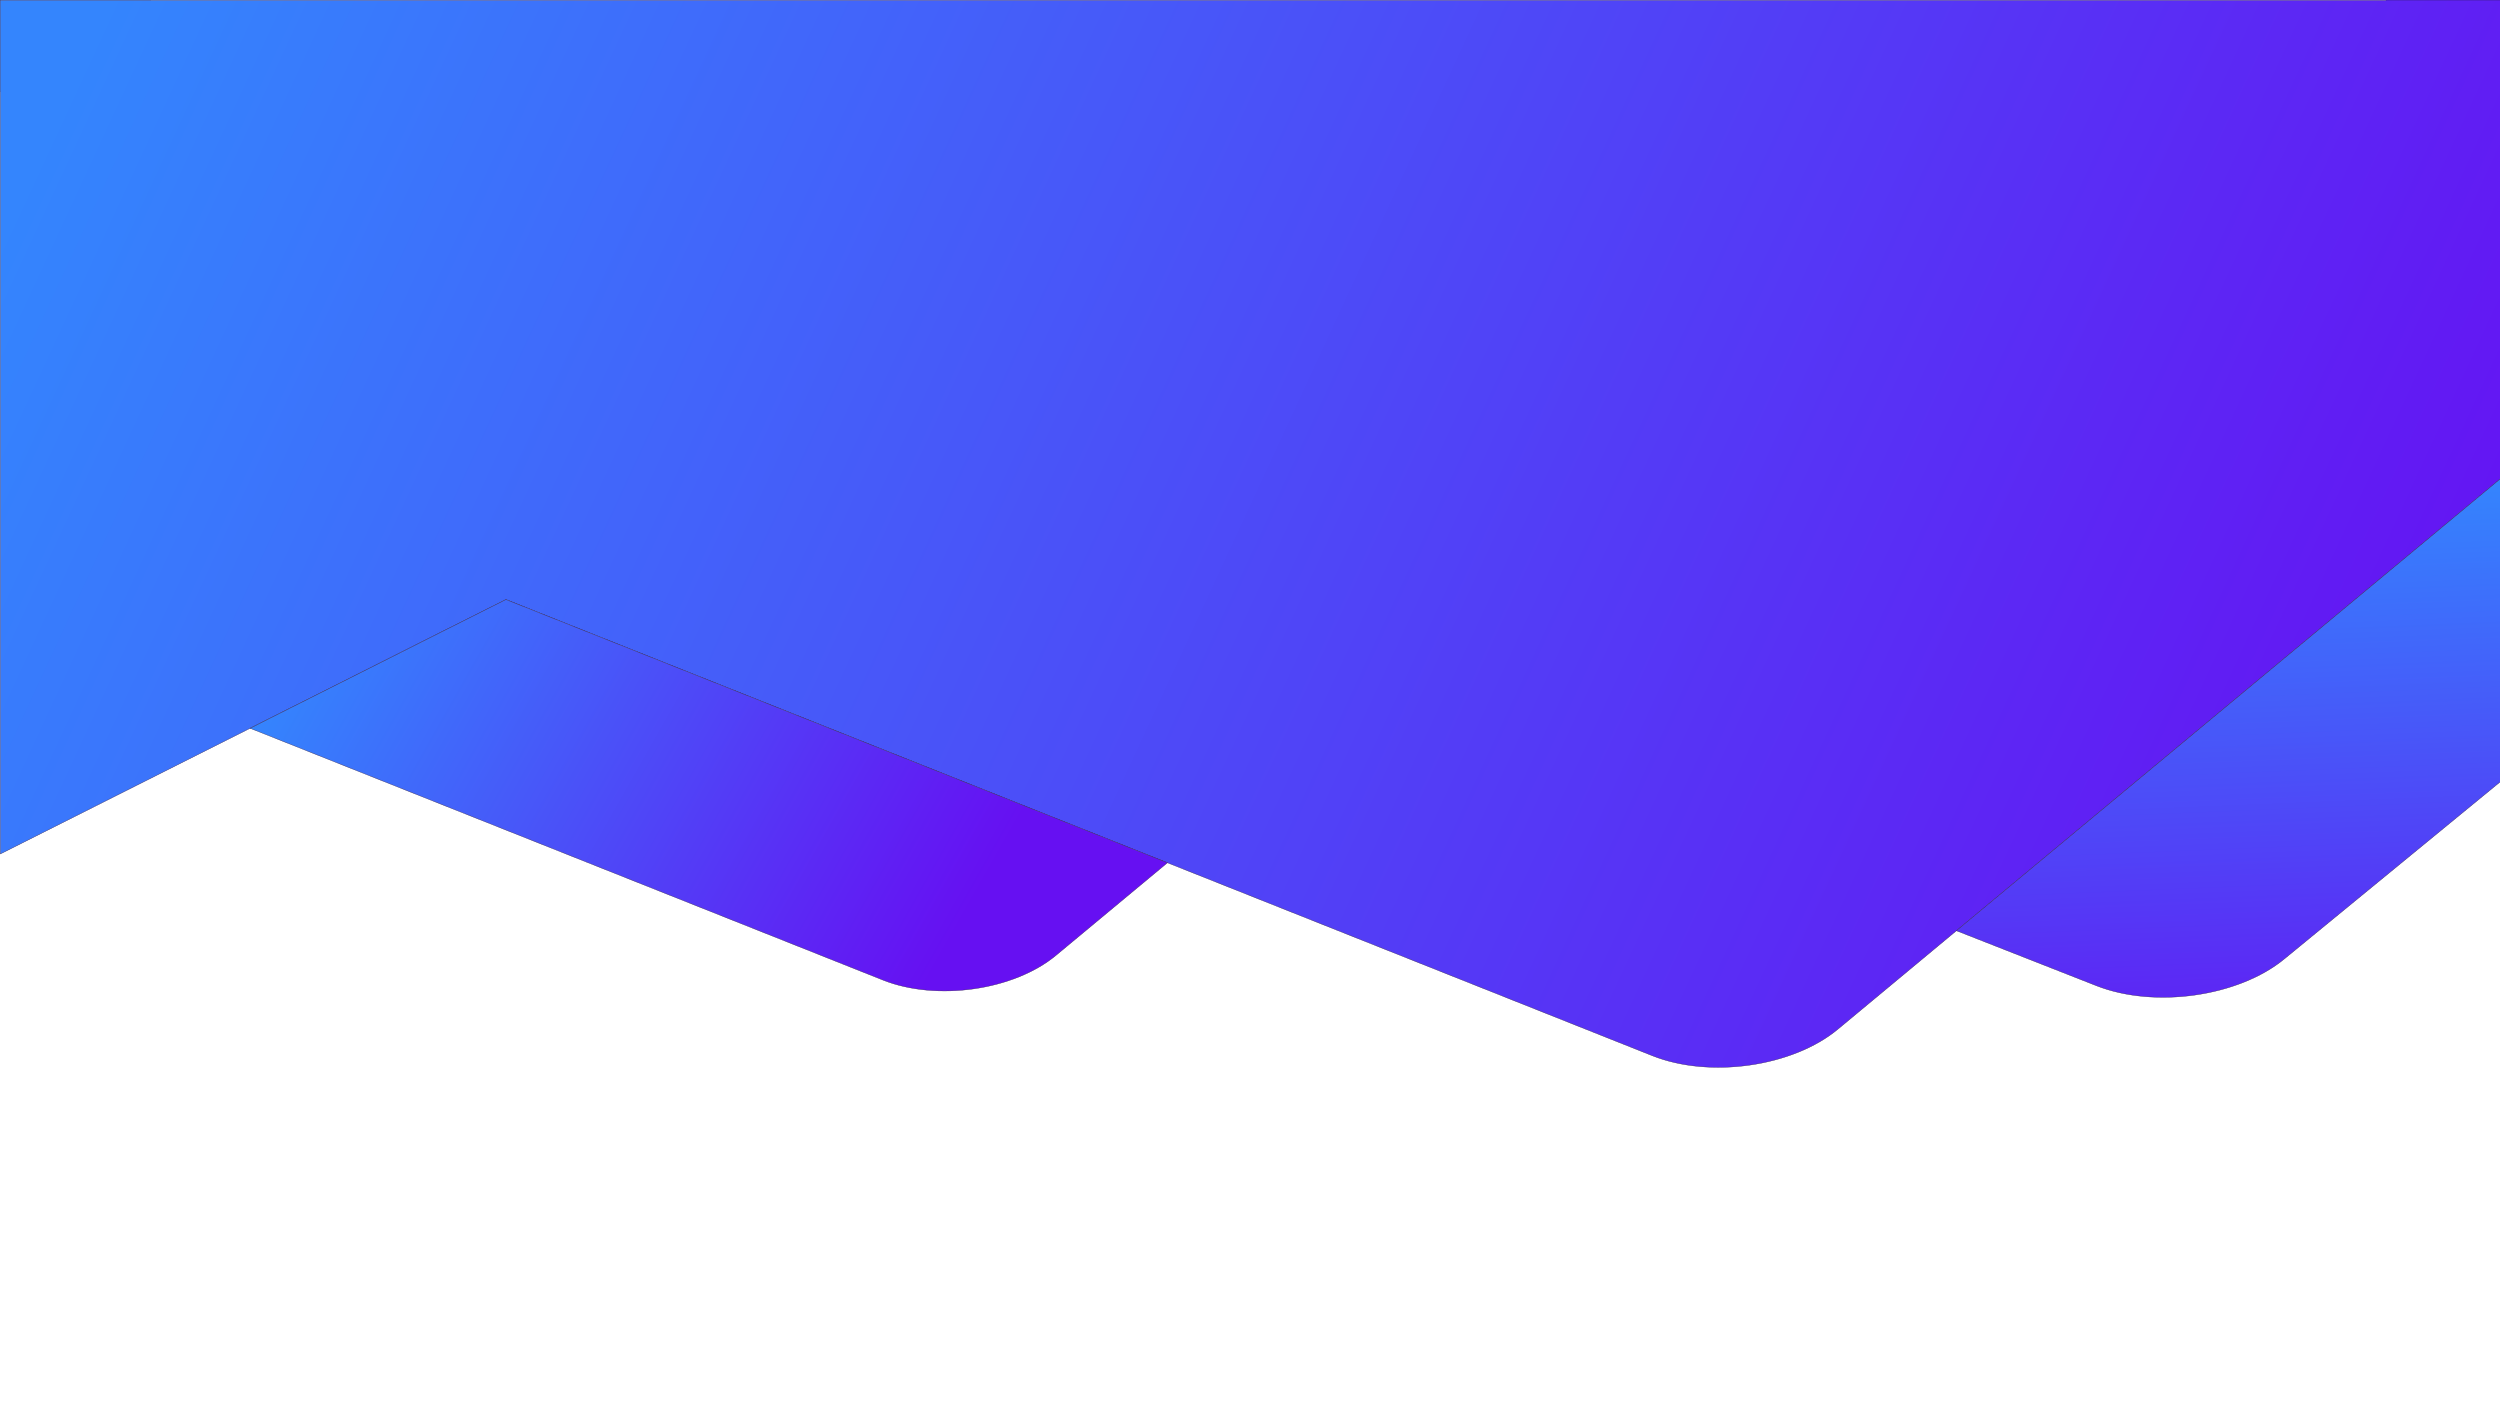 <?xml version="1.0" encoding="UTF-8" standalone="no"?>
<svg
   xmlns:dc="http://purl.org/dc/elements/1.1/"
   xmlns:cc="http://creativecommons.org/ns#"
   xmlns:rdf="http://www.w3.org/1999/02/22-rdf-syntax-ns#"
   xmlns:svg="http://www.w3.org/2000/svg"
   xmlns="http://www.w3.org/2000/svg"
   xmlns:xlink="http://www.w3.org/1999/xlink"
   xmlns:sodipodi="http://sodipodi.sourceforge.net/DTD/sodipodi-0.dtd"
   xmlns:inkscape="http://www.inkscape.org/namespaces/inkscape"
   width="1920"
   height="1080"
   viewBox="0 0 507.999 285.75"
   version="1.1"
   id="svg8"
   inkscape:version="1.0.1 (3bc2e813f5, 2020-09-07)"
   sodipodi:docname="drawing.svg"
   inkscape:export-filename="C:\Users\Naveen\Desktop\drawing6.svg.png"
   inkscape:export-xdpi="95.999939"
   inkscape:export-ydpi="95.999939">
  <defs
     id="defs2">
    <linearGradient
       inkscape:collect="always"
       id="linearGradient1339">
      <stop
         style="stop-color:#3485fd;stop-opacity:1"
         offset="0"
         id="stop1335" />
      <stop
         style="stop-color:#6610f2;stop-opacity:1"
         offset="1"
         id="stop1337" />
    </linearGradient>
    <linearGradient
       inkscape:collect="always"
       xlink:href="#linearGradient1339"
       id="linearGradient1341"
       x1="66.85"
       y1="-13.186"
       x2="1362.603"
       y2="490.805"
       gradientUnits="userSpaceOnUse"
       gradientTransform="matrix(0.377,0,0,0.303,-0.983,0.512)" />
    <linearGradient
       inkscape:collect="always"
       xlink:href="#linearGradient1339"
       id="linearGradient1349"
       x1="143.971"
       y1="457.043"
       x2="506.367"
       y2="629.646"
       gradientUnits="userSpaceOnUse"
       gradientTransform="matrix(0.375,0,0,0.315,-0.967,0.669)" />
    <linearGradient
       inkscape:collect="always"
       xlink:href="#linearGradient1339"
       id="linearGradient1357"
       x1="1362.603"
       y1="295.115"
       x2="1382.383"
       y2="701.788"
       gradientUnits="userSpaceOnUse"
       gradientTransform="matrix(0.375,0,0,0.315,-0.967,0.669)" />
    <linearGradient
       inkscape:collect="always"
       xlink:href="#linearGradient1339"
       id="linearGradient872"
       gradientUnits="userSpaceOnUse"
       gradientTransform="matrix(0.375,0,0,0.315,-0.967,0.669)"
       x1="66.85"
       y1="-13.186"
       x2="1362.603"
       y2="490.805" />
  </defs>
  <sodipodi:namedview
     id="base"
     pagecolor="#ffffff"
     bordercolor="#666666"
     borderopacity="1.0"
     inkscape:pageopacity="0"
     inkscape:pageshadow="2"
     inkscape:zoom="0.28357371"
     inkscape:cx="928.78144"
     inkscape:cy="342.55858"
     inkscape:document-units="px"
     inkscape:current-layer="layer1"
     inkscape:document-rotation="0"
     showgrid="false"
     showborder="true"
     inkscape:lockguides="false"
     width="298mm"
     units="px"
     inkscape:pagecheckerboard="false"
     inkscape:window-width="1366"
     inkscape:window-height="705"
     inkscape:window-x="-8"
     inkscape:window-y="-8"
     inkscape:window-maximized="1"
     showguides="false"
     fit-margin-top="0"
     fit-margin-left="0"
     fit-margin-right="0"
     fit-margin-bottom="0"
     inkscape:object-paths="true"
     inkscape:snap-intersection-paths="true"
     inkscape:snap-smooth-nodes="true" />
  <g
     inkscape:label="Layer 1"
     inkscape:groupmode="layer"
     id="layer1"
     transform="translate(-2.266,3.549)">
    <path
       id="path1265"
       style="fill:url(#linearGradient872);fill-opacity:1;stroke:#281845;stroke-width:0.069;stroke-miterlimit:4.8;stroke-dasharray:none;paint-order:markers fill stroke"
       d="m 487.104,-3.548 v 0.07 H 380.733 300.699 263.022 32.8 v -0.035 H 2.299 V 15.07 h 0.034 v 14.352 47.979 46.84 45.738 l 50.754,-25.543 51.975,-26.157 134.425,53.49 98.512,39.199 c 0.732,0.291 1.483,0.554 2.252,0.791 0.768,0.236 1.554,0.446 2.353,0.629 0.799,0.183 1.612,0.338 2.435,0.468 0.824,0.13 1.657,0.233 2.499,0.311 1.684,0.155 3.398,0.207 5.117,0.159 1.719,-0.048 3.443,-0.195 5.149,-0.439 1.705,-0.244 3.391,-0.583 5.032,-1.016 1.641,-0.432 3.237,-0.957 4.765,-1.571 0.764,-0.307 1.51,-0.636 2.236,-0.987 0.726,-0.351 1.431,-0.723 2.113,-1.117 0.682,-0.394 1.34,-0.809 1.971,-1.246 0.632,-0.436 1.236,-0.894 1.811,-1.371 l 24.075,-20.002 110.826,-92.076 V 48.212 16.408 h 0.034 V -3.548 Z" />
    <path
       id="path1263"
       style="fill:url(#linearGradient1349);fill-opacity:1;stroke:#281845;stroke-width:0.069;stroke-miterlimit:4.8;stroke-dasharray:none;paint-order:markers fill stroke"
       d="m 105.063,118.279 -51.975,26.158 128.589,51.167 c 0.682,0.271 1.382,0.517 2.098,0.737 0.716,0.22 1.449,0.415 2.193,0.585 1.49,0.34 3.031,0.58 4.6,0.725 1.569,0.144 3.166,0.193 4.769,0.149 1.602,-0.045 3.21,-0.182 4.799,-0.409 1.589,-0.227 3.161,-0.544 4.69,-0.947 1.53,-0.403 3.018,-0.892 4.441,-1.464 1.423,-0.572 2.782,-1.227 4.053,-1.962 0.635,-0.367 1.248,-0.754 1.837,-1.161 0.589,-0.407 1.153,-0.833 1.689,-1.278 l 22.642,-18.811 z" />
    <path
       id="path1225"
       style="fill:url(#linearGradient1357);fill-opacity:1;stroke:#281845;stroke-width:0.069;stroke-miterlimit:4.8;stroke-dasharray:none;paint-order:markers fill stroke"
       d="M 510.633,155.057 V 93.501 l -110.826,92.076 28.453,11.178 c 0.738,0.29 1.497,0.552 2.273,0.788 0.776,0.235 1.569,0.444 2.376,0.625 0.807,0.182 1.628,0.336 2.46,0.464 0.832,0.129 1.675,0.231 2.526,0.308 1.701,0.153 3.433,0.203 5.171,0.154 1.738,-0.05 3.482,-0.199 5.206,-0.444 1.724,-0.245 3.429,-0.587 5.089,-1.02 1.66,-0.434 3.275,-0.96 4.821,-1.575 0.773,-0.307 1.528,-0.637 2.263,-0.989 0.735,-0.351 1.449,-0.725 2.139,-1.119 0.69,-0.395 1.357,-0.81 1.997,-1.247 0.64,-0.437 1.253,-0.894 1.835,-1.373 z" />
  </g>
</svg>

